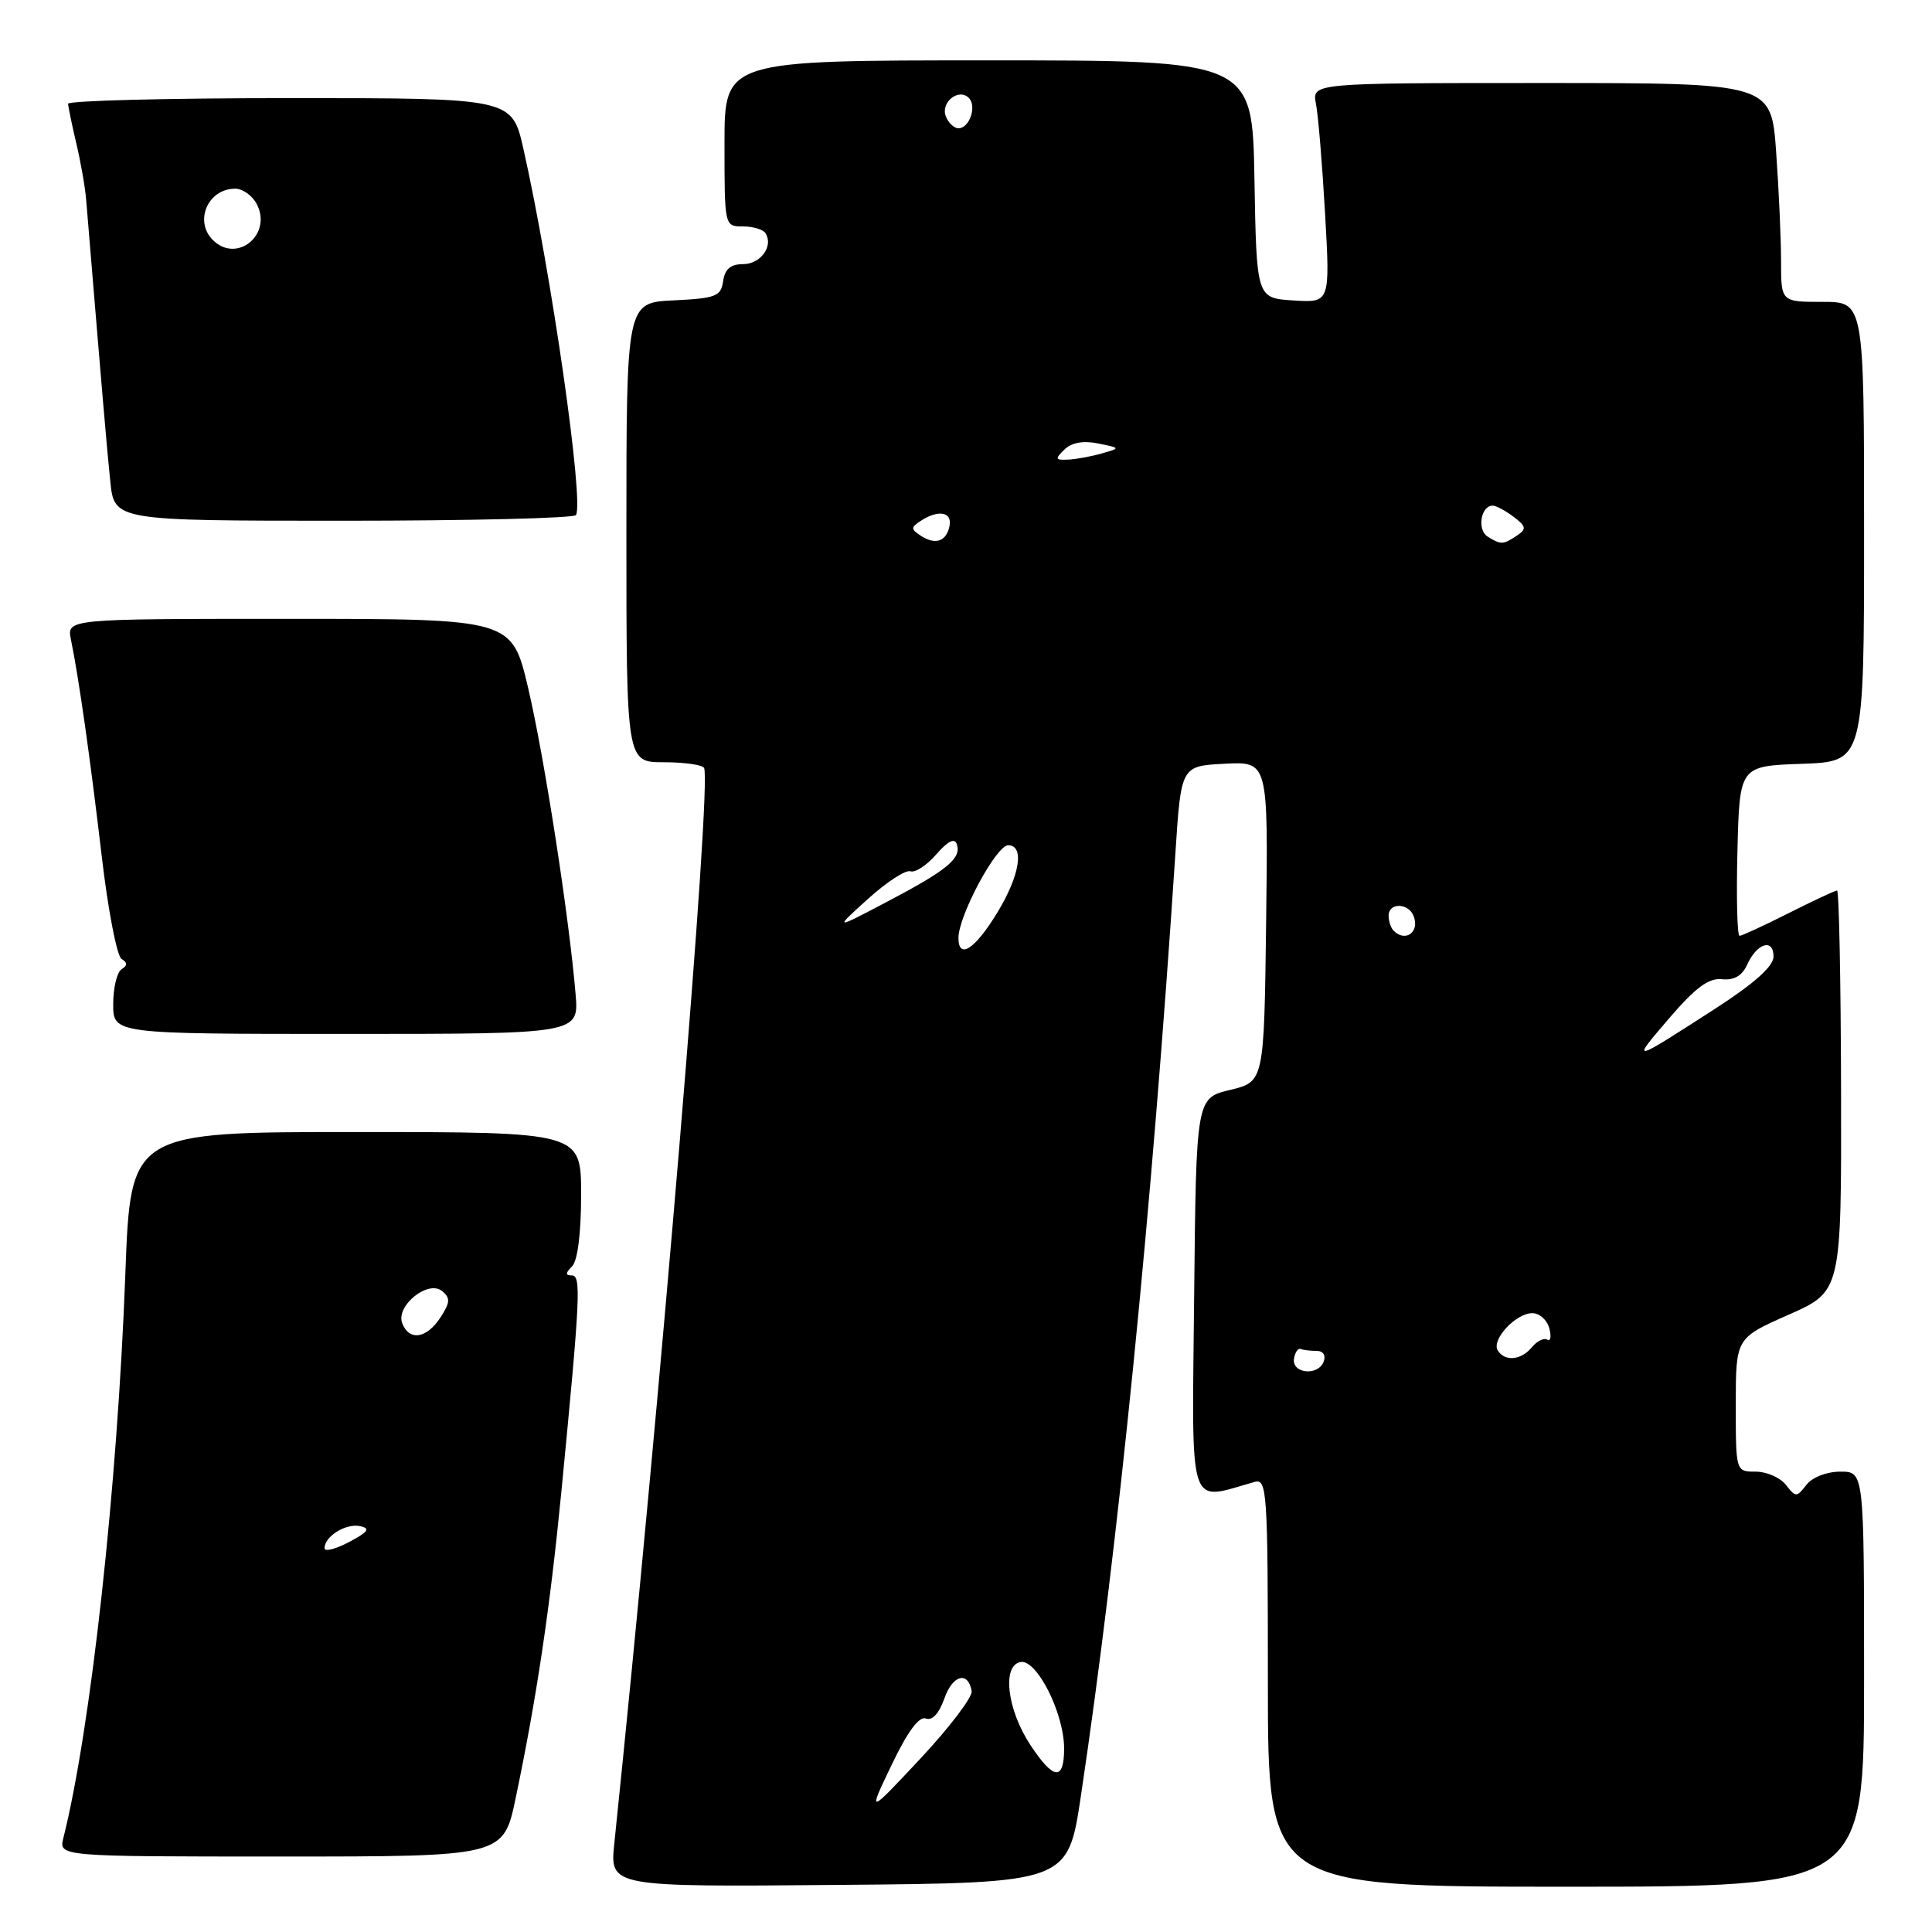 <?xml version="1.0" encoding="UTF-8" standalone="no"?>
<!DOCTYPE svg PUBLIC "-//W3C//DTD SVG 1.1//EN" "http://www.w3.org/Graphics/SVG/1.1/DTD/svg11.dtd" >
<svg xmlns="http://www.w3.org/2000/svg" xmlns:xlink="http://www.w3.org/1999/xlink" version="1.1" viewBox="0 0 256 256">
 <g >
 <path fill="currentColor"
d=" M 143.22 238.00 C 148.17 204.92 152.64 160.40 155.75 113.00 C 156.50 101.50 156.50 101.50 162.27 101.20 C 168.04 100.90 168.04 100.90 167.77 122.12 C 167.50 143.33 167.50 143.33 163.00 144.42 C 158.50 145.50 158.50 145.50 158.23 171.83 C 157.94 200.79 157.31 198.87 166.25 196.36 C 167.89 195.90 168.00 197.63 168.00 222.93 C 168.00 250.00 168.00 250.00 207.50 250.00 C 247.00 250.00 247.00 250.00 247.00 222.50 C 247.00 195.00 247.00 195.00 243.86 195.00 C 242.05 195.00 240.14 195.74 239.36 196.75 C 238.06 198.42 237.94 198.42 236.64 196.75 C 235.89 195.79 234.09 195.00 232.64 195.00 C 230.00 195.00 230.00 195.00 230.00 186.15 C 230.00 177.30 230.00 177.30 237.00 174.21 C 244.00 171.11 244.00 171.11 243.95 144.56 C 243.92 129.95 243.68 118.00 243.42 118.00 C 243.16 118.00 240.27 119.35 237.00 121.00 C 233.73 122.65 230.80 124.00 230.50 124.00 C 230.19 124.00 230.06 118.94 230.22 112.75 C 230.50 101.50 230.50 101.50 238.75 101.21 C 247.00 100.92 247.00 100.92 247.00 70.46 C 247.00 40.00 247.00 40.00 241.50 40.00 C 236.00 40.00 236.00 40.00 236.00 34.65 C 236.00 31.71 235.71 25.19 235.35 20.15 C 234.70 11.00 234.70 11.00 204.27 11.00 C 173.84 11.00 173.84 11.00 174.37 13.75 C 174.67 15.26 175.21 21.81 175.58 28.31 C 176.25 40.12 176.25 40.12 171.37 39.81 C 166.50 39.50 166.50 39.50 166.22 23.75 C 165.95 8.00 165.95 8.00 130.97 8.00 C 96.00 8.00 96.00 8.00 96.00 19.00 C 96.00 30.00 96.00 30.00 98.44 30.00 C 99.78 30.00 101.13 30.41 101.44 30.91 C 102.51 32.63 100.78 35.00 98.46 35.00 C 96.81 35.00 96.05 35.65 95.82 37.25 C 95.53 39.27 94.86 39.53 89.25 39.80 C 83.00 40.10 83.00 40.10 83.00 70.55 C 83.00 101.00 83.00 101.00 87.94 101.00 C 90.66 101.00 93.06 101.34 93.29 101.75 C 94.34 103.70 87.59 184.58 81.40 244.26 C 80.80 250.03 80.80 250.03 111.15 249.76 C 141.50 249.50 141.50 249.50 143.22 238.00 Z  M 68.33 238.25 C 71.12 224.92 72.89 213.03 74.40 197.50 C 76.90 171.71 77.03 169.00 75.76 169.00 C 74.90 169.00 74.91 168.69 75.80 167.80 C 76.54 167.06 77.00 163.42 77.00 158.30 C 77.00 150.00 77.00 150.00 47.15 150.00 C 17.31 150.00 17.31 150.00 16.61 168.75 C 15.57 196.91 12.04 229.03 8.40 243.53 C 7.78 246.00 7.78 246.00 37.25 246.00 C 66.71 246.00 66.71 246.00 68.33 238.25 Z  M 76.27 131.75 C 75.43 121.61 72.13 100.31 69.99 91.20 C 67.83 82.00 67.83 82.00 38.34 82.00 C 8.84 82.00 8.84 82.00 9.40 84.75 C 10.46 89.91 11.96 100.52 13.48 113.45 C 14.31 120.56 15.49 126.68 16.10 127.06 C 16.91 127.56 16.91 127.93 16.11 128.43 C 15.50 128.81 15.00 130.89 15.00 133.06 C 15.00 137.00 15.00 137.00 45.85 137.00 C 76.71 137.00 76.71 137.00 76.27 131.75 Z  M 76.32 68.25 C 77.40 66.43 73.06 36.19 69.36 19.75 C 67.84 13.00 67.84 13.00 38.42 13.00 C 22.24 13.00 9.01 13.34 9.02 13.75 C 9.04 14.16 9.53 16.52 10.11 19.00 C 10.70 21.48 11.29 24.85 11.42 26.50 C 13.55 52.21 14.15 59.32 14.61 63.75 C 15.14 69.00 15.14 69.00 45.51 69.00 C 62.22 69.00 76.08 68.66 76.32 68.25 Z  M 118.15 233.85 C 120.26 229.44 121.79 227.37 122.68 227.71 C 123.53 228.03 124.43 227.05 125.13 225.07 C 126.22 221.93 128.28 221.37 128.75 224.08 C 128.88 224.86 125.83 228.88 121.98 233.00 C 114.96 240.50 114.96 240.50 118.15 233.85 Z  M 136.55 231.25 C 133.46 226.58 132.74 220.73 135.20 220.23 C 137.35 219.78 141.00 226.99 141.00 231.69 C 141.00 236.01 139.61 235.88 136.55 231.25 Z  M 171.46 180.05 C 171.59 179.20 171.99 178.61 172.35 178.75 C 172.71 178.89 173.66 179.00 174.47 179.00 C 175.33 179.00 175.71 179.59 175.39 180.43 C 174.65 182.36 171.17 182.01 171.46 180.05 Z  M 198.46 178.94 C 197.59 177.52 200.85 174.00 203.04 174.00 C 203.99 174.00 205.00 174.90 205.29 176.00 C 205.58 177.10 205.46 177.78 205.02 177.51 C 204.58 177.24 203.67 177.69 202.99 178.51 C 201.55 180.25 199.40 180.45 198.46 178.94 Z  M 221.16 134.94 C 224.66 130.86 226.41 129.56 228.17 129.75 C 229.77 129.92 230.84 129.30 231.51 127.82 C 232.80 124.96 235.00 124.29 235.00 126.75 C 235.00 128.04 232.48 130.29 227.25 133.67 C 216.06 140.89 216.06 140.89 221.16 134.94 Z  M 127.00 124.28 C 127.00 121.34 132.01 112.00 133.59 112.00 C 135.78 112.00 135.14 116.02 132.15 120.92 C 129.19 125.79 127.00 127.21 127.00 124.28 Z  M 184.67 123.33 C 184.30 122.97 184.00 122.07 184.00 121.33 C 184.00 119.56 186.64 119.62 187.32 121.40 C 188.13 123.51 186.23 124.89 184.67 123.33 Z  M 115.00 119.12 C 117.47 116.88 120.01 115.23 120.64 115.45 C 121.26 115.67 122.80 114.66 124.06 113.21 C 125.63 111.41 126.50 110.99 126.79 111.88 C 127.41 113.74 125.51 115.30 117.50 119.51 C 110.50 123.19 110.50 123.19 115.00 119.12 Z  M 122.00 70.98 C 120.67 70.11 120.67 69.89 122.00 69.02 C 124.31 67.50 126.18 67.82 125.82 69.67 C 125.42 71.75 123.95 72.26 122.00 70.98 Z  M 197.10 71.09 C 195.70 70.19 196.22 67.00 197.78 67.00 C 198.24 67.00 199.49 67.67 200.56 68.48 C 202.24 69.76 202.30 70.10 201.00 70.97 C 199.17 72.19 198.87 72.20 197.10 71.09 Z  M 141.04 59.57 C 141.99 58.64 143.54 58.36 145.50 58.76 C 148.50 59.37 148.50 59.37 146.00 60.08 C 144.62 60.48 142.62 60.85 141.54 60.90 C 139.82 60.99 139.75 60.82 141.04 59.57 Z  M 125.32 15.40 C 124.62 13.56 127.03 11.63 128.37 12.97 C 129.47 14.07 128.46 17.00 127.00 17.00 C 126.42 17.00 125.66 16.28 125.32 15.40 Z  M 43.00 205.15 C 43.00 203.58 45.83 201.82 47.70 202.22 C 49.12 202.52 48.81 202.97 46.25 204.33 C 44.46 205.27 43.00 205.64 43.00 205.15 Z  M 53.30 175.34 C 52.41 173.02 56.74 169.54 58.59 171.08 C 59.70 171.99 59.65 172.60 58.35 174.59 C 56.52 177.38 54.22 177.73 53.30 175.34 Z  M 28.20 31.80 C 25.69 29.29 27.56 25.00 31.16 25.00 C 32.14 25.00 33.41 25.90 34.00 27.00 C 36.16 31.04 31.39 34.99 28.20 31.80 Z "/>
</g>
</svg>